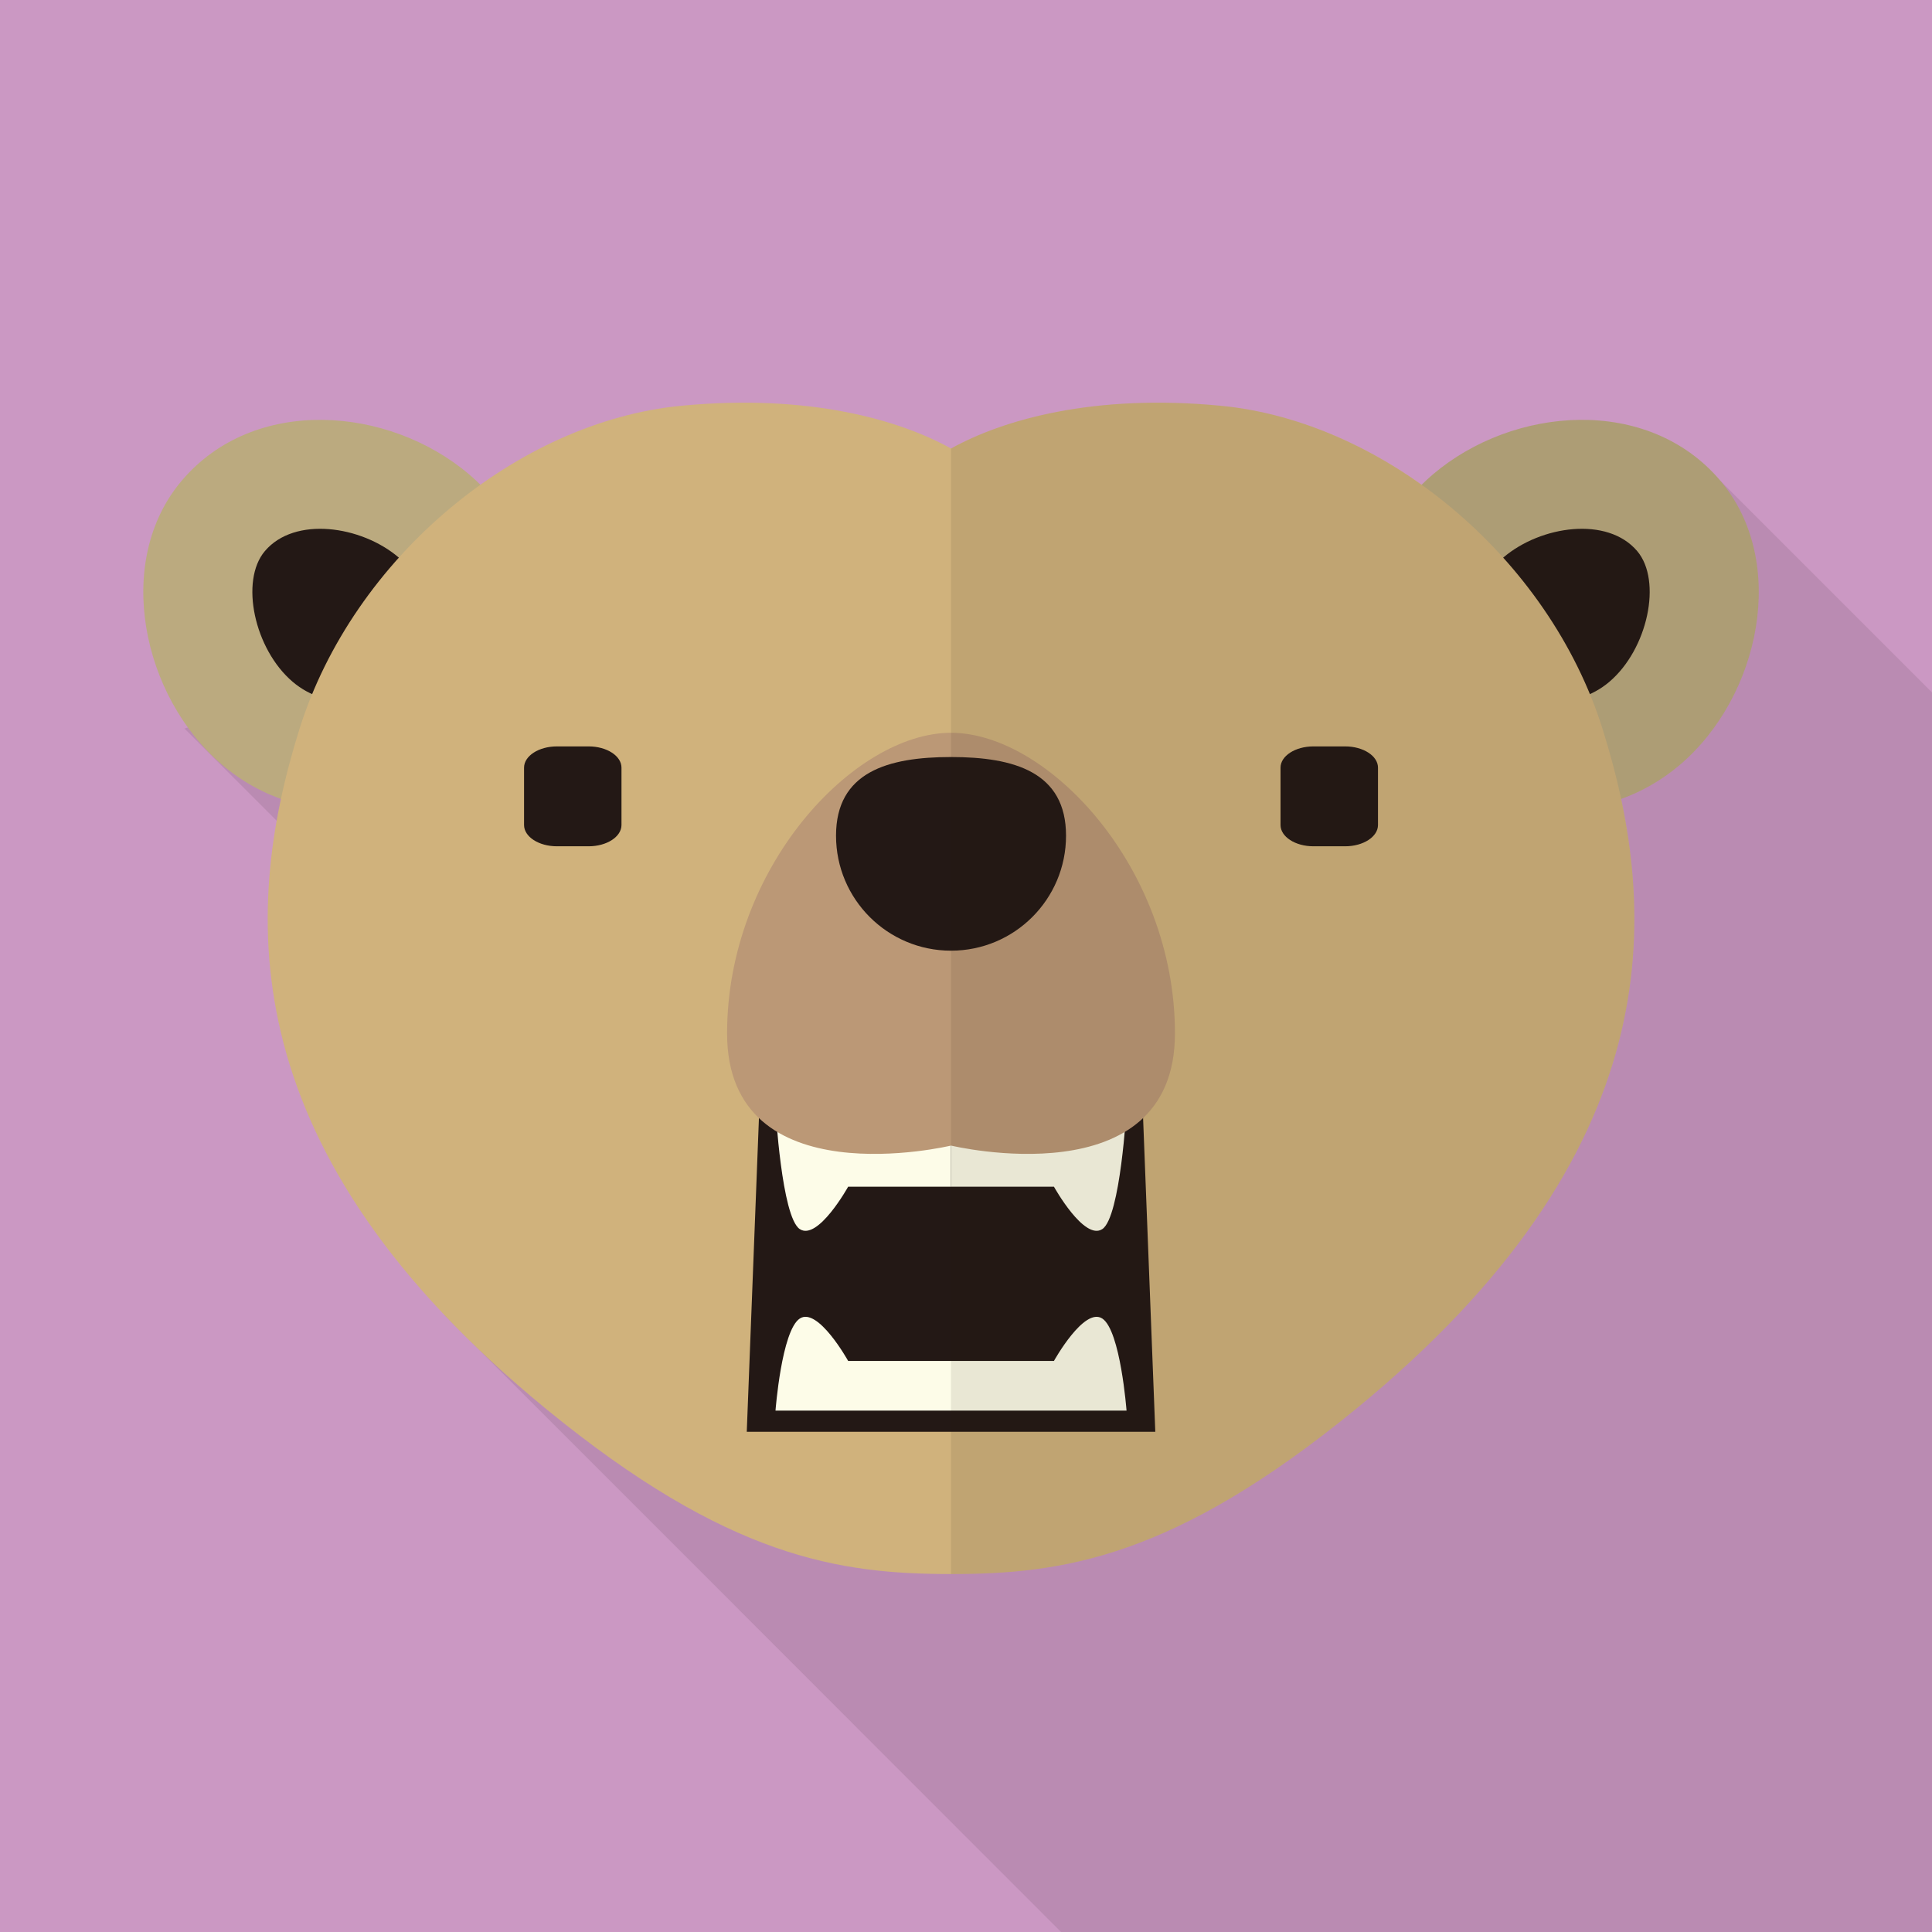 <?xml version="1.0" encoding="iso-8859-1"?>
<!-- Generator: Adobe Illustrator 18.0.0, SVG Export Plug-In . SVG Version: 6.00 Build 0)  -->
<!DOCTYPE svg PUBLIC "-//W3C//DTD SVG 1.1//EN" "http://www.w3.org/Graphics/SVG/1.1/DTD/svg11.dtd">
<svg version="1.1" id="_x33_" xmlns="http://www.w3.org/2000/svg" xmlns:xlink="http://www.w3.org/1999/xlink" x="0px" y="0px"
	 viewBox="0 0 512 512" style="enable-background:new 0 0 512 512;" xml:space="preserve">
<g>
	<rect style="fill:#CB98C3;" width="512" height="512"/>
	<polygon style="opacity:0.1;fill:#231815;" points="512,183.5 512,512 281.19,512 176.845,407.605 171.673,402.43 117.862,348.62 
		168.705,312.885 48.895,193.075 112.64,172.7 201.88,144.18 290.1,232.45 400.69,162.355 407.605,157.95 455.885,127.385 	"/>
	<g>
		<g>
			<g>
				<path style="fill:#BBAA7F;" d="M124.287,125.685c21.27,18.05,23.88,49.93,5.828,71.205
					c-18.058,21.27-49.937,23.885-71.207,5.825c-21.278-18.055-28.885-53.955-10.72-75.36
					C67.385,104.735,103.015,107.63,124.287,125.685z"/>
				<path style="fill:#231815;" d="M108.1,178.21c-7.722,9.1-21.412,10.22-30.515,2.495c-10.198-8.65-14.065-26.795-7.388-34.665
					c7.888-9.3,25.513-6.75,35.408,1.655C114.71,155.42,115.83,169.105,108.1,178.21z"/>
			</g>
			<g>
				<path style="fill:#BBAA7F;" d="M379.78,125.685c-21.27,18.05-23.89,49.93-5.83,71.205c18.055,21.27,49.94,23.885,71.21,5.825
					c21.275-18.055,28.885-53.955,10.72-75.36C436.68,104.735,401.055,107.63,379.78,125.685z"/>
				<path style="fill:#231815;" d="M395.96,178.21c7.725,9.1,21.415,10.22,30.515,2.495c10.205-8.65,14.065-26.795,7.395-34.665
					c-7.89-9.3-25.515-6.75-35.41,1.655C389.355,155.42,388.235,169.105,395.96,178.21z"/>
			</g>
		</g>
		<path style="fill:#D0B27C;" d="M424.705,193.205c-14.245-45.42-57.78-81.48-101.12-85.665c-33.91-3.275-57.95,3.76-71.555,11.32
			c-13.6-7.56-37.64-14.595-71.555-11.32c-43.345,4.185-86.868,40.245-101.115,85.665C63.805,242.8,61.898,305.55,144.697,373.36
			c48.297,39.55,77.777,43.775,107.333,43.775c29.56,0,59.035-4.225,107.34-43.775C442.165,305.55,440.265,242.8,424.705,193.205z"
			/>
		<polygon style="fill:#231815;" points="302.555,286.595 252.03,293.665 201.505,286.595 197.9,379.445 252.03,379.445 
			306.165,379.445 		"/>
		<g>
			<path style="fill:#FDFCE8;" d="M205.515,293.64c0,0,1.605,28.865,6.425,32.075c4.81,3.21,12.83-11.23,12.83-11.23h27.26v-22.45
				L205.515,293.64z"/>
			<path style="fill:#FDFCE8;" d="M298.545,293.64c0,0-1.605,28.865-6.41,32.075c-4.815,3.21-12.83-11.23-12.83-11.23H252.03v-22.45
				L298.545,293.64z"/>
		</g>
		<path style="fill:#FDFCE8;" d="M292.135,349.435c-4.815-3.205-12.83,11.23-12.83,11.23H252.03h-27.26c0,0-8.02-14.435-12.83-11.23
			c-4.82,3.205-6.425,24.4-6.425,24.4h93.03C298.545,373.835,296.94,352.64,292.135,349.435z"/>
		<path style="fill:#BB9876;" d="M252.03,194.195c-25.655,0-59.345,35.68-59.345,79.665c0,43.99,59.345,29.73,59.345,29.73
			s59.345,14.26,59.345-29.73C311.375,229.875,277.695,194.195,252.03,194.195z"/>
		<path style="fill:#231815;" d="M221.555,221.465c0,16.83,13.65,30.475,30.475,30.475c16.83,0,30.48-13.645,30.48-30.475
			c0-16.825-13.65-20.845-30.48-20.845C235.205,200.62,221.555,204.64,221.555,221.465z"/>
		<g>
			<path style="fill:#231815;" d="M164.7,218.64c0,3.105-3.893,5.635-8.703,5.635h-8.413c-4.805,0-8.703-2.53-8.703-5.635v-15.205
				c0-3.105,3.897-5.63,8.703-5.63h8.413c4.81,0,8.703,2.525,8.703,5.63V218.64z"/>
			<path style="fill:#231815;" d="M365.18,218.64c0,3.105-3.89,5.635-8.71,5.635h-8.405c-4.805,0-8.71-2.53-8.71-5.635v-15.205
				c0-3.105,3.905-5.63,8.71-5.63h8.405c4.82,0,8.71,2.525,8.71,5.63V218.64z"/>
		</g>
		<path style="opacity:0.09;fill:#231815;" d="M455.88,127.355c-19.2-22.62-54.825-19.725-76.1-1.67
			c-1.06,0.895-2.06,1.835-3.03,2.8c-16.245-11.595-34.715-19.17-53.165-20.945c-33.91-3.275-57.95,3.76-71.555,11.32v298.275
			c29.56,0,59.035-4.225,107.34-43.775c72.8-59.625,80.109-115.33,70.245-161.63c5.53-1.99,10.8-4.99,15.545-9.015
			C466.435,184.66,474.045,148.76,455.88,127.355z"/>
	</g>
</g>
</svg>
